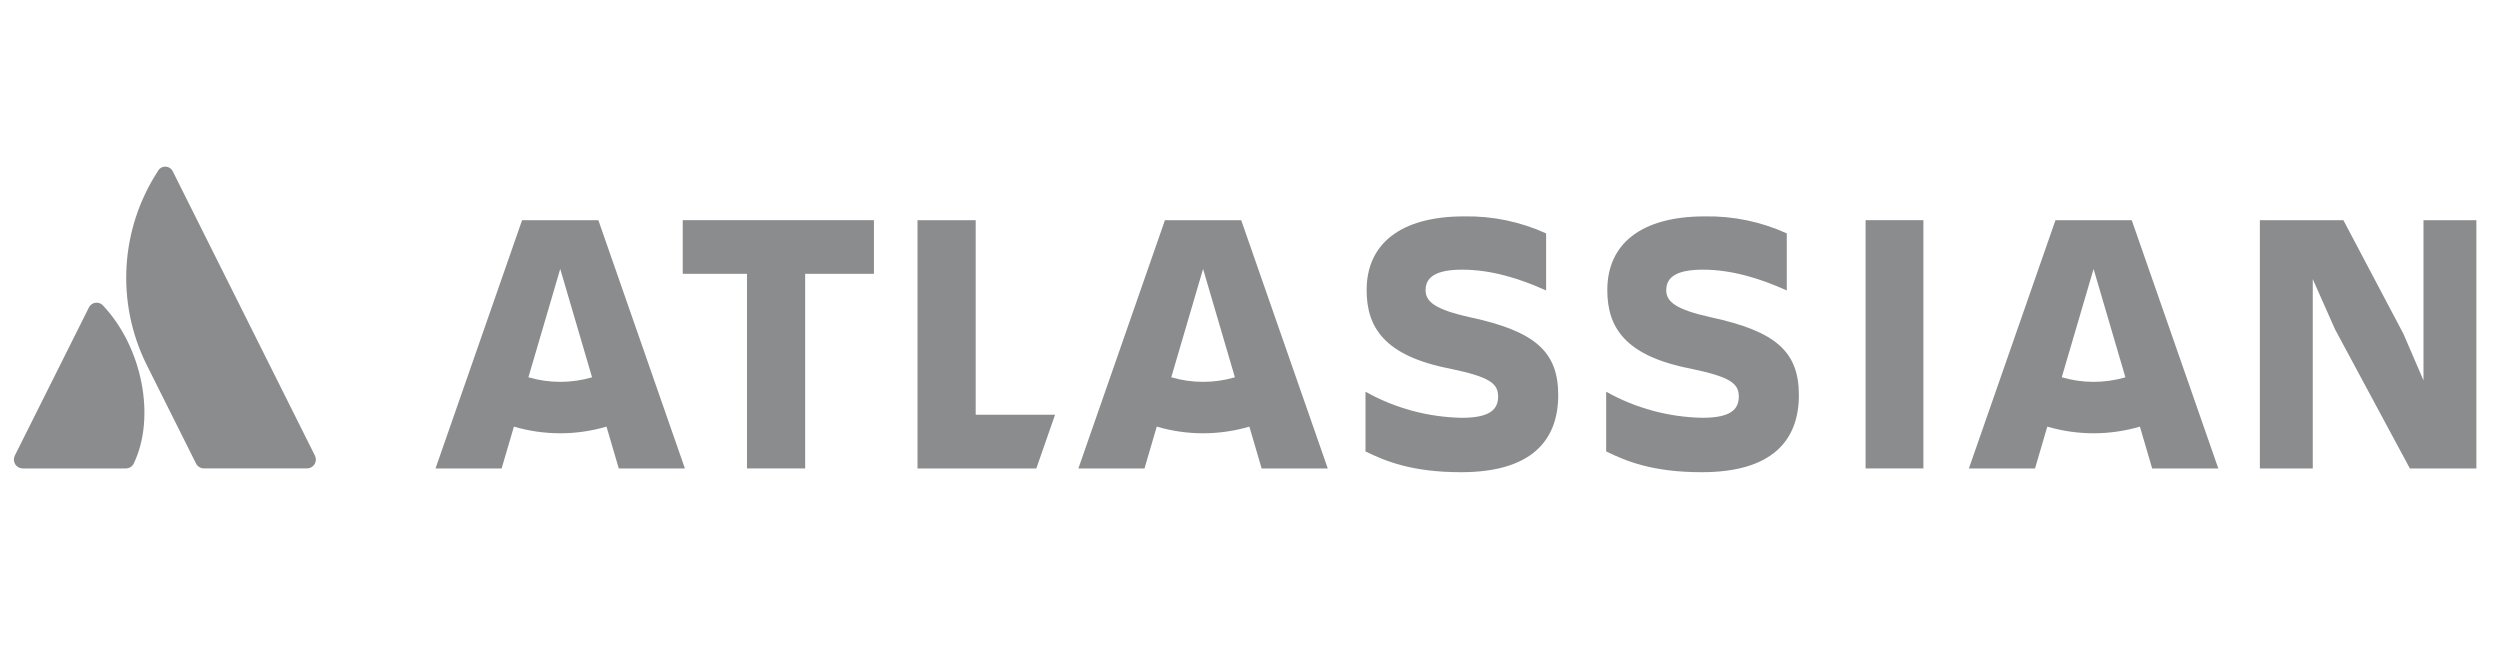 <svg width="150" height="40" viewBox="0 0 150 40" fill="none" xmlns="http://www.w3.org/2000/svg">
<g id="Company logo" clip-path="url(#clip0_12243_1848)">
<path id="Vector" d="M6.207 18.361C6.153 18.291 6.082 18.235 6 18.201C5.919 18.166 5.83 18.152 5.741 18.162C5.653 18.171 5.569 18.204 5.497 18.255C5.425 18.307 5.367 18.376 5.33 18.456L0.888 27.337C0.848 27.418 0.829 27.508 0.833 27.599C0.837 27.689 0.864 27.777 0.911 27.854C0.959 27.931 1.025 27.994 1.104 28.038C1.184 28.082 1.273 28.106 1.363 28.106H7.548C7.647 28.108 7.745 28.081 7.829 28.029C7.913 27.977 7.981 27.902 8.023 27.812C9.357 25.055 8.548 20.863 6.207 18.361Z" fill="#8A8C8D"/>
<path id="Vector_2" d="M9.464 10.284C8.357 11.987 7.712 13.948 7.593 15.976C7.473 18.003 7.882 20.027 8.78 21.848L11.762 27.812C11.806 27.9 11.874 27.974 11.958 28.026C12.042 28.078 12.138 28.105 12.237 28.105H18.421C18.511 28.105 18.6 28.082 18.679 28.038C18.758 27.994 18.825 27.931 18.872 27.854C18.92 27.777 18.947 27.689 18.951 27.599C18.955 27.508 18.936 27.418 18.896 27.337C18.896 27.337 10.576 10.697 10.367 10.28C10.326 10.196 10.261 10.124 10.181 10.075C10.101 10.025 10.009 9.998 9.915 9.999C9.82 9.999 9.728 10.026 9.648 10.076C9.569 10.127 9.505 10.199 9.464 10.284Z" fill="#8A8C8D"/>
<path id="Vector_3" d="M81.998 17.404C81.998 19.603 83.018 21.349 87.008 22.12C89.389 22.62 89.888 23.004 89.888 23.798C89.888 24.569 89.388 25.068 87.711 25.068C85.684 25.031 83.698 24.494 81.93 23.503V27.085C83.132 27.674 84.719 28.332 87.666 28.332C91.838 28.332 93.493 26.472 93.493 23.707L81.998 17.404ZM93.493 23.707C93.493 21.1 92.11 19.875 88.21 19.037C86.056 18.561 85.535 18.085 85.535 17.404C85.535 16.544 86.306 16.18 87.734 16.18C89.457 16.18 91.157 16.701 92.767 17.427V14.004C91.224 13.301 89.543 12.952 87.847 12.983C83.993 12.983 81.998 14.661 81.998 17.404" fill="#8A8C8D"/>
<path id="Vector_4" d="M135.592 13.21V28.106H138.766V16.747L140.103 19.762L144.592 28.106H148.583V13.21H145.409V22.823L144.207 20.034L140.602 13.21H135.592Z" fill="#8A8C8D"/>
<path id="Vector_5" d="M115.404 13.21H111.935V28.106H115.404V13.21Z" fill="#8A8C8D"/>
<path id="Vector_6" d="M107.933 23.707C107.933 21.1 106.55 19.875 102.65 19.037C100.496 18.56 99.975 18.084 99.975 17.404C99.975 16.543 100.746 16.18 102.174 16.18C103.897 16.18 105.598 16.701 107.207 17.427V14.003C105.664 13.301 103.983 12.952 102.287 12.983C98.433 12.983 96.438 14.661 96.438 17.404C96.438 19.603 97.458 21.349 101.449 22.12C103.829 22.62 104.328 23.004 104.328 23.798C104.328 24.569 103.828 25.067 102.151 25.067C100.125 25.031 98.139 24.494 96.37 23.503V27.085C97.572 27.674 99.159 28.332 102.106 28.332C106.278 28.332 107.933 26.472 107.933 23.707Z" fill="#8A8C8D"/>
<path id="Vector_7" d="M55.05 13.21V28.106H62.18L63.303 24.886H58.541V13.21H55.05Z" fill="#8A8C8D"/>
<path id="Vector_8" d="M40.964 13.21V16.429H44.819V28.106H48.31V16.429H52.436V13.21H40.964Z" fill="#8A8C8D"/>
<path id="Vector_9" d="M35.901 13.21H31.326L26.132 28.106H30.098L30.835 25.597C32.648 26.13 34.577 26.13 36.39 25.597L37.127 28.106H41.094L35.901 13.21ZM33.614 22.911C32.967 22.911 32.325 22.818 31.705 22.636L33.614 16.136L35.523 22.638C34.902 22.82 34.26 22.912 33.614 22.911Z" fill="#8A8C8D"/>
<path id="Vector_10" d="M74.472 13.21H69.897L64.703 28.106H68.67L69.406 25.597C71.22 26.13 73.148 26.13 74.962 25.597L75.698 28.106H79.666L74.472 13.21ZM72.185 22.911C71.538 22.911 70.896 22.818 70.276 22.636L72.185 16.136L74.094 22.638C73.473 22.82 72.831 22.912 72.185 22.911Z" fill="#8A8C8D"/>
<path id="Vector_11" d="M127.904 13.21H123.329L118.134 28.106H122.102L122.838 25.597C124.652 26.13 126.58 26.13 128.394 25.597L129.13 28.106H133.098L127.904 13.21ZM125.615 22.911C124.969 22.911 124.326 22.818 123.706 22.636L125.615 16.136L127.524 22.638C126.904 22.82 126.261 22.912 125.615 22.911Z" fill="#8A8C8D"/>
</g>
<defs>
<clipPath id="clip0_12243_1848">
<rect width="148.333" height="40" fill="white" transform="translate(0.833)"/>
</clipPath>
</defs>
</svg>
